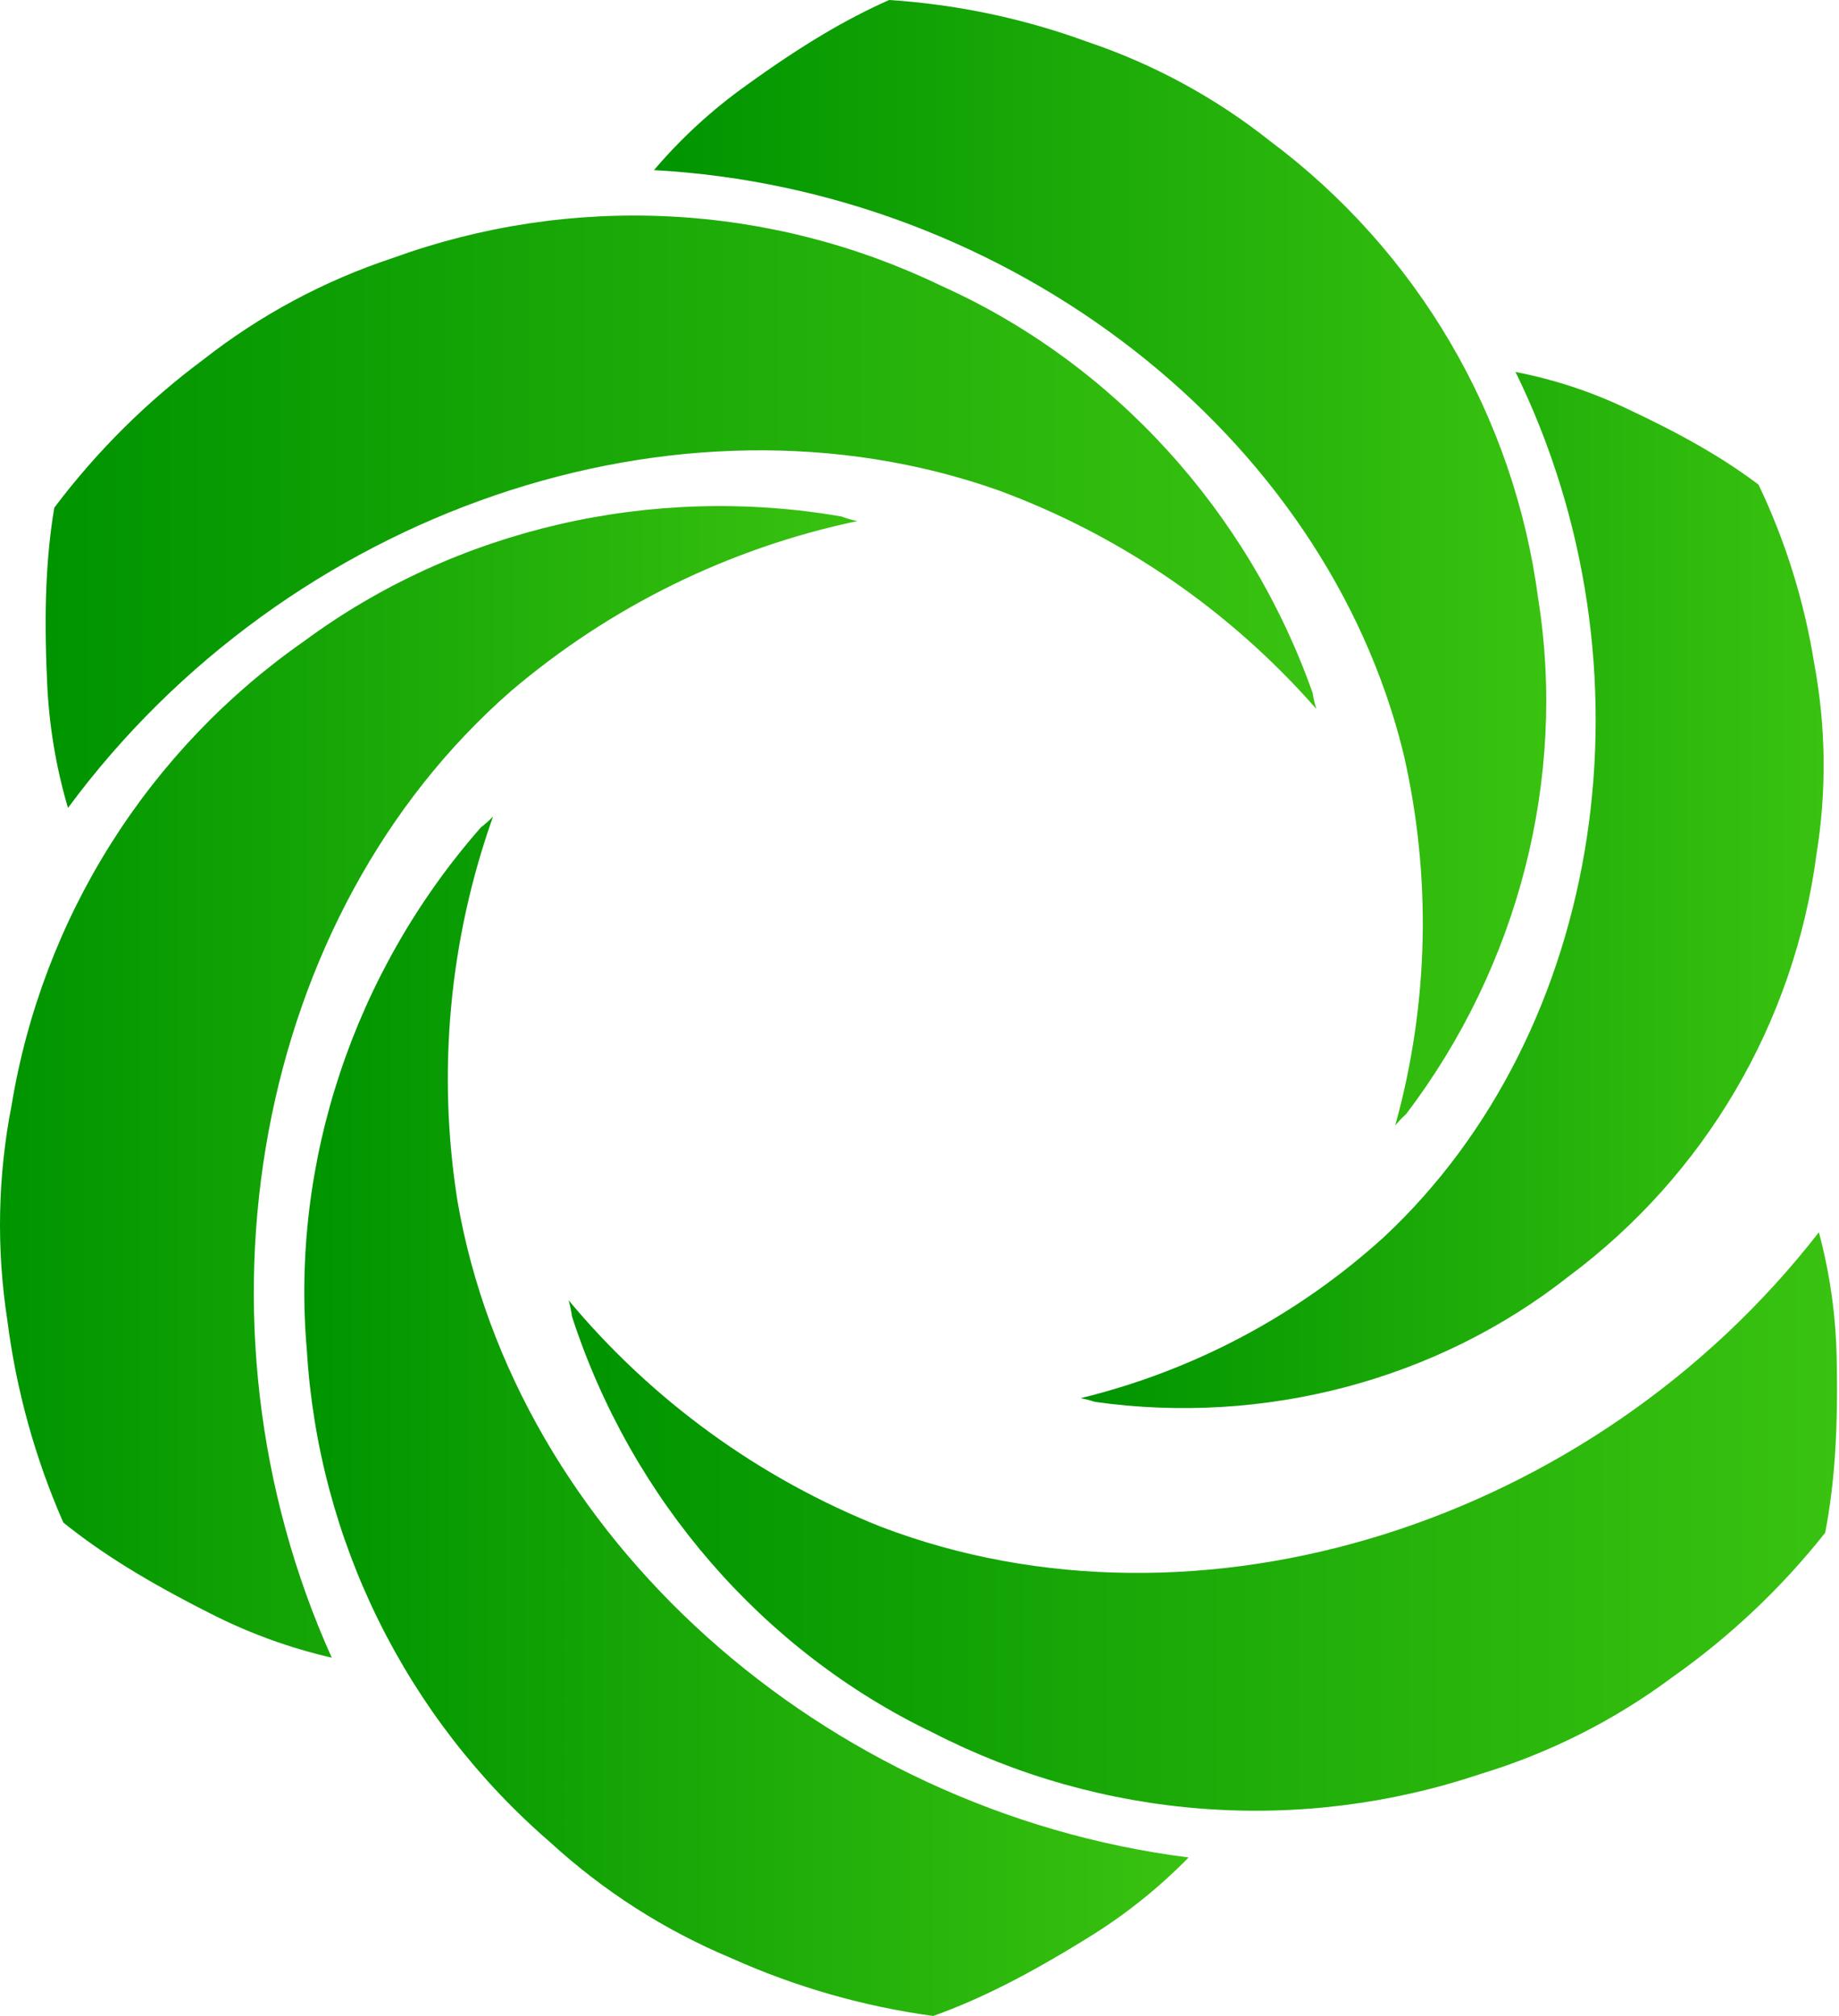 <svg width="415" height="455" viewBox="0 0 415 455" fill="none" xmlns="http://www.w3.org/2000/svg">
<path d="M212.393 64.502C193.224 55.249 172.397 49.927 151.138 48.852C129.88 47.776 108.622 50.968 88.617 58.239C73.149 63.359 58.685 71.118 45.865 81.175C33.118 90.649 21.797 101.904 12.248 114.594C10.404 125.66 9.896 137.678 10.614 153.534C10.992 163.297 12.58 172.976 15.342 182.349C64.852 115.25 153.042 85.111 225.327 110.67C252.977 120.877 277.635 137.837 297.055 160.007C296.682 158.822 296.4 157.609 296.213 156.381C281.695 115.411 251.196 81.917 212.393 64.502Z" fill="url(#paint0_linear_2073_766)"/>
<path d="M347.108 135.064C344.423 114.687 337.685 95.055 327.292 77.323C316.899 59.592 303.061 44.121 286.594 31.823C274.27 22.047 260.346 14.48 245.439 9.456C231.041 4.178 215.96 0.993 200.657 0C190.755 4.382 180.766 10.335 168.339 19.321C160.66 24.799 153.689 31.206 147.582 38.395C228.036 42.814 299.046 98.067 316.696 169.981C323.105 197.71 322.471 226.603 314.852 254.024C315.612 253.098 316.44 252.229 317.328 251.425C342.714 217.993 353.569 175.588 347.108 135.064Z" fill="url(#paint1_linear_2073_766)"/>
<path d="M354.09 288.003C369.282 276.677 382.049 262.421 391.637 246.076C401.225 229.732 407.439 211.631 409.913 192.844C412.237 178.527 412.061 163.916 409.393 149.659C407.156 135.703 402.929 122.139 396.842 109.383C388.858 103.367 379.575 98.032 366.752 92.054C358.87 88.332 350.554 85.609 341.997 83.947C374.637 150.612 362.16 232.651 312.291 279.215C292.873 296.857 269.345 309.355 243.855 315.568C244.943 315.763 246.015 316.041 247.061 316.397C285.407 321.806 324.409 311.446 354.09 288.003Z" fill="url(#paint2_linear_2073_766)"/>
<path d="M210.525 391.054C229.459 400.786 250.153 406.625 271.382 408.226C292.611 409.827 313.946 407.157 334.127 400.374C349.722 395.64 364.379 388.24 377.448 378.503C390.425 369.351 402.021 358.384 411.882 345.938C413.999 334.922 414.803 322.915 414.482 307.035C414.338 297.268 412.987 287.556 410.459 278.121C359.327 343.982 270.395 371.93 198.803 344.588C171.415 333.699 147.187 316.13 128.325 293.482C128.659 294.68 128.911 295.9 129.08 297.133C142.498 338.449 172.204 372.686 210.525 391.054Z" fill="url(#paint3_linear_2073_766)"/>
<path d="M69.247 304.76C70.526 326.004 76.047 346.775 85.484 365.851C94.92 384.926 108.082 401.918 124.191 415.824C136.192 426.831 150.013 435.672 165.037 441.953C179.522 448.46 194.865 452.854 210.599 454.999C221.169 451.211 231.901 445.778 245.405 437.411C253.733 432.313 261.399 426.206 268.229 419.228C185.596 408.769 116.171 346.497 103.211 270.92C98.625 241.819 101.395 212.033 111.269 184.277C110.409 185.168 109.487 185.995 108.509 186.753C79.843 219.417 65.534 262.429 69.247 304.76Z" fill="url(#paint4_linear_2073_766)"/>
<path d="M68.726 144.642C51.269 156.812 36.425 172.356 25.071 190.355C13.717 208.355 6.082 228.445 2.618 249.443C-0.511 265.434 -0.838 281.847 1.652 297.95C3.653 313.706 7.909 329.092 14.29 343.636C23.028 350.666 33.265 356.991 47.437 364.145C56.134 368.592 65.346 371.946 74.865 374.134C40.642 298.111 57.537 206.455 115.303 155.98C137.744 136.869 164.61 123.678 193.455 117.609C192.241 117.356 191.049 117.008 189.89 116.57C147.064 109.18 102.901 119.392 68.726 144.642Z" fill="url(#paint5_linear_2073_766)"/>
<defs>
<linearGradient id="paint0_linear_2073_766" x1="10.317" y1="115.498" x2="297.067" y2="115.498" gradientUnits="userSpaceOnUse">
<stop stop-color="#009400"/>
<stop offset="1" stop-color="#39C210"/>
</linearGradient>
<linearGradient id="paint1_linear_2073_766" x1="147.582" y1="127.006" x2="348.928" y2="127.006" gradientUnits="userSpaceOnUse">
<stop stop-color="#009400"/>
<stop offset="1" stop-color="#39C210"/>
</linearGradient>
<linearGradient id="paint2_linear_2073_766" x1="243.88" y1="200.902" x2="411.534" y2="200.902" gradientUnits="userSpaceOnUse">
<stop stop-color="#009400"/>
<stop offset="1" stop-color="#39C210"/>
</linearGradient>
<linearGradient id="paint3_linear_2073_766" x1="128.239" y1="343.4" x2="414.494" y2="343.4" gradientUnits="userSpaceOnUse">
<stop stop-color="#009400"/>
<stop offset="1" stop-color="#39C210"/>
</linearGradient>
<linearGradient id="paint4_linear_2073_766" x1="68.666" y1="319.626" x2="268.241" y2="319.626" gradientUnits="userSpaceOnUse">
<stop stop-color="#009400"/>
<stop offset="1" stop-color="#39C210"/>
</linearGradient>
<linearGradient id="paint5_linear_2073_766" x1="-0.006" y1="244.182" x2="193.455" y2="244.182" gradientUnits="userSpaceOnUse">
<stop stop-color="#009400"/>
<stop offset="1" stop-color="#39C210"/>
</linearGradient>
</defs>
</svg>
